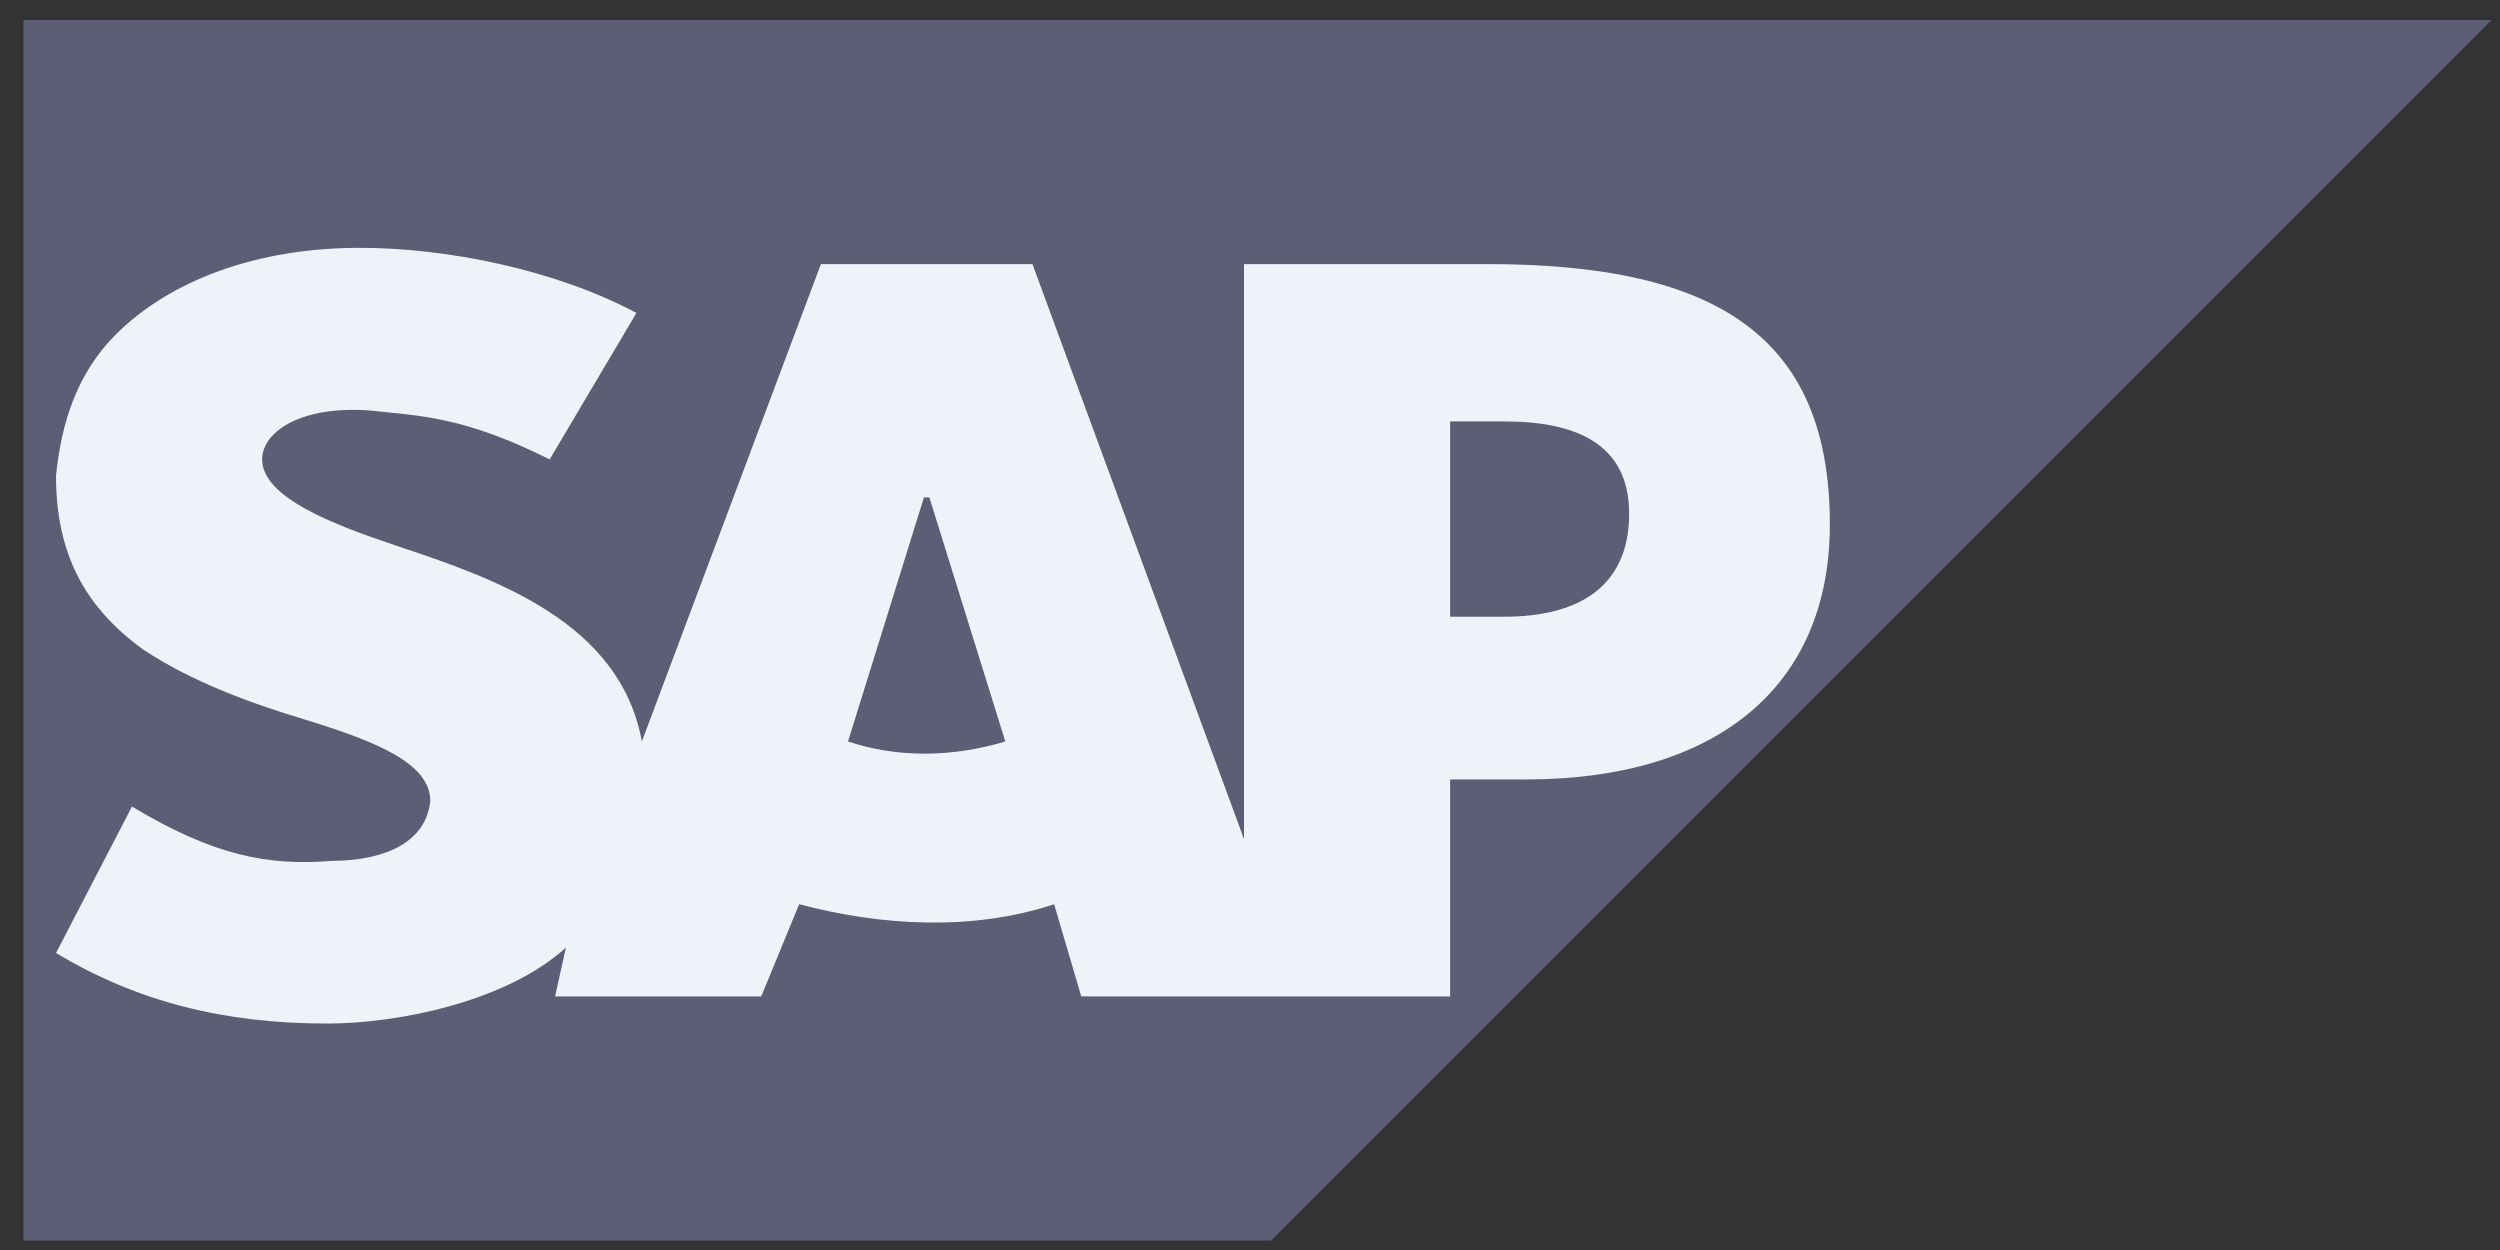 <svg width="98" height="49" viewBox="0 0 98 49" fill="none" xmlns="http://www.w3.org/2000/svg">
<rect x="0" y="0" width="98" height="49" fill="#333333" stroke="none"/>
<path d="M97.672 0.784H0.92V48.629H49.828" fill="#5D5D75"/>
<path d="M48.765 10.353V32.893L40.472 10.353H32.179L25.161 29.066C24.311 24.387 19.42 22.686 15.592 21.41C13.041 20.56 10.276 19.497 10.276 18.008C10.276 16.945 11.765 15.882 14.529 16.094C16.443 16.307 18.144 16.307 21.547 18.008L24.949 12.267C21.759 10.566 17.506 9.715 14.104 9.715C10.064 9.715 6.662 10.991 4.535 13.117C3.047 14.606 2.409 16.52 2.196 18.646C2.196 21.623 3.259 23.75 5.598 25.451C7.512 26.726 9.851 27.577 11.978 28.215C14.742 29.066 16.868 29.916 16.868 31.405C16.656 33.318 14.529 33.744 13.041 33.744C10.489 33.956 8.363 33.531 5.173 31.617L2.196 37.358C5.386 39.272 8.788 40.123 12.828 40.123C15.592 40.123 19.845 39.272 22.184 37.146L21.759 39.06H29.84L31.328 35.445C34.518 36.295 38.133 36.508 41.322 35.445L42.385 39.06H56.845V30.554H59.822C67.264 30.554 71.73 26.939 71.73 20.56C71.73 13.33 67.477 10.353 58.334 10.353H48.765ZM33.242 29.066L36.219 19.497H36.431L39.408 29.066C37.282 29.703 35.156 29.703 33.242 29.066ZM56.845 24.175V16.52H58.971C61.736 16.52 63.862 17.37 63.862 20.134C63.862 23.111 61.736 24.175 58.971 24.175H56.845Z" fill="#EFF2F8"/>
</svg>

